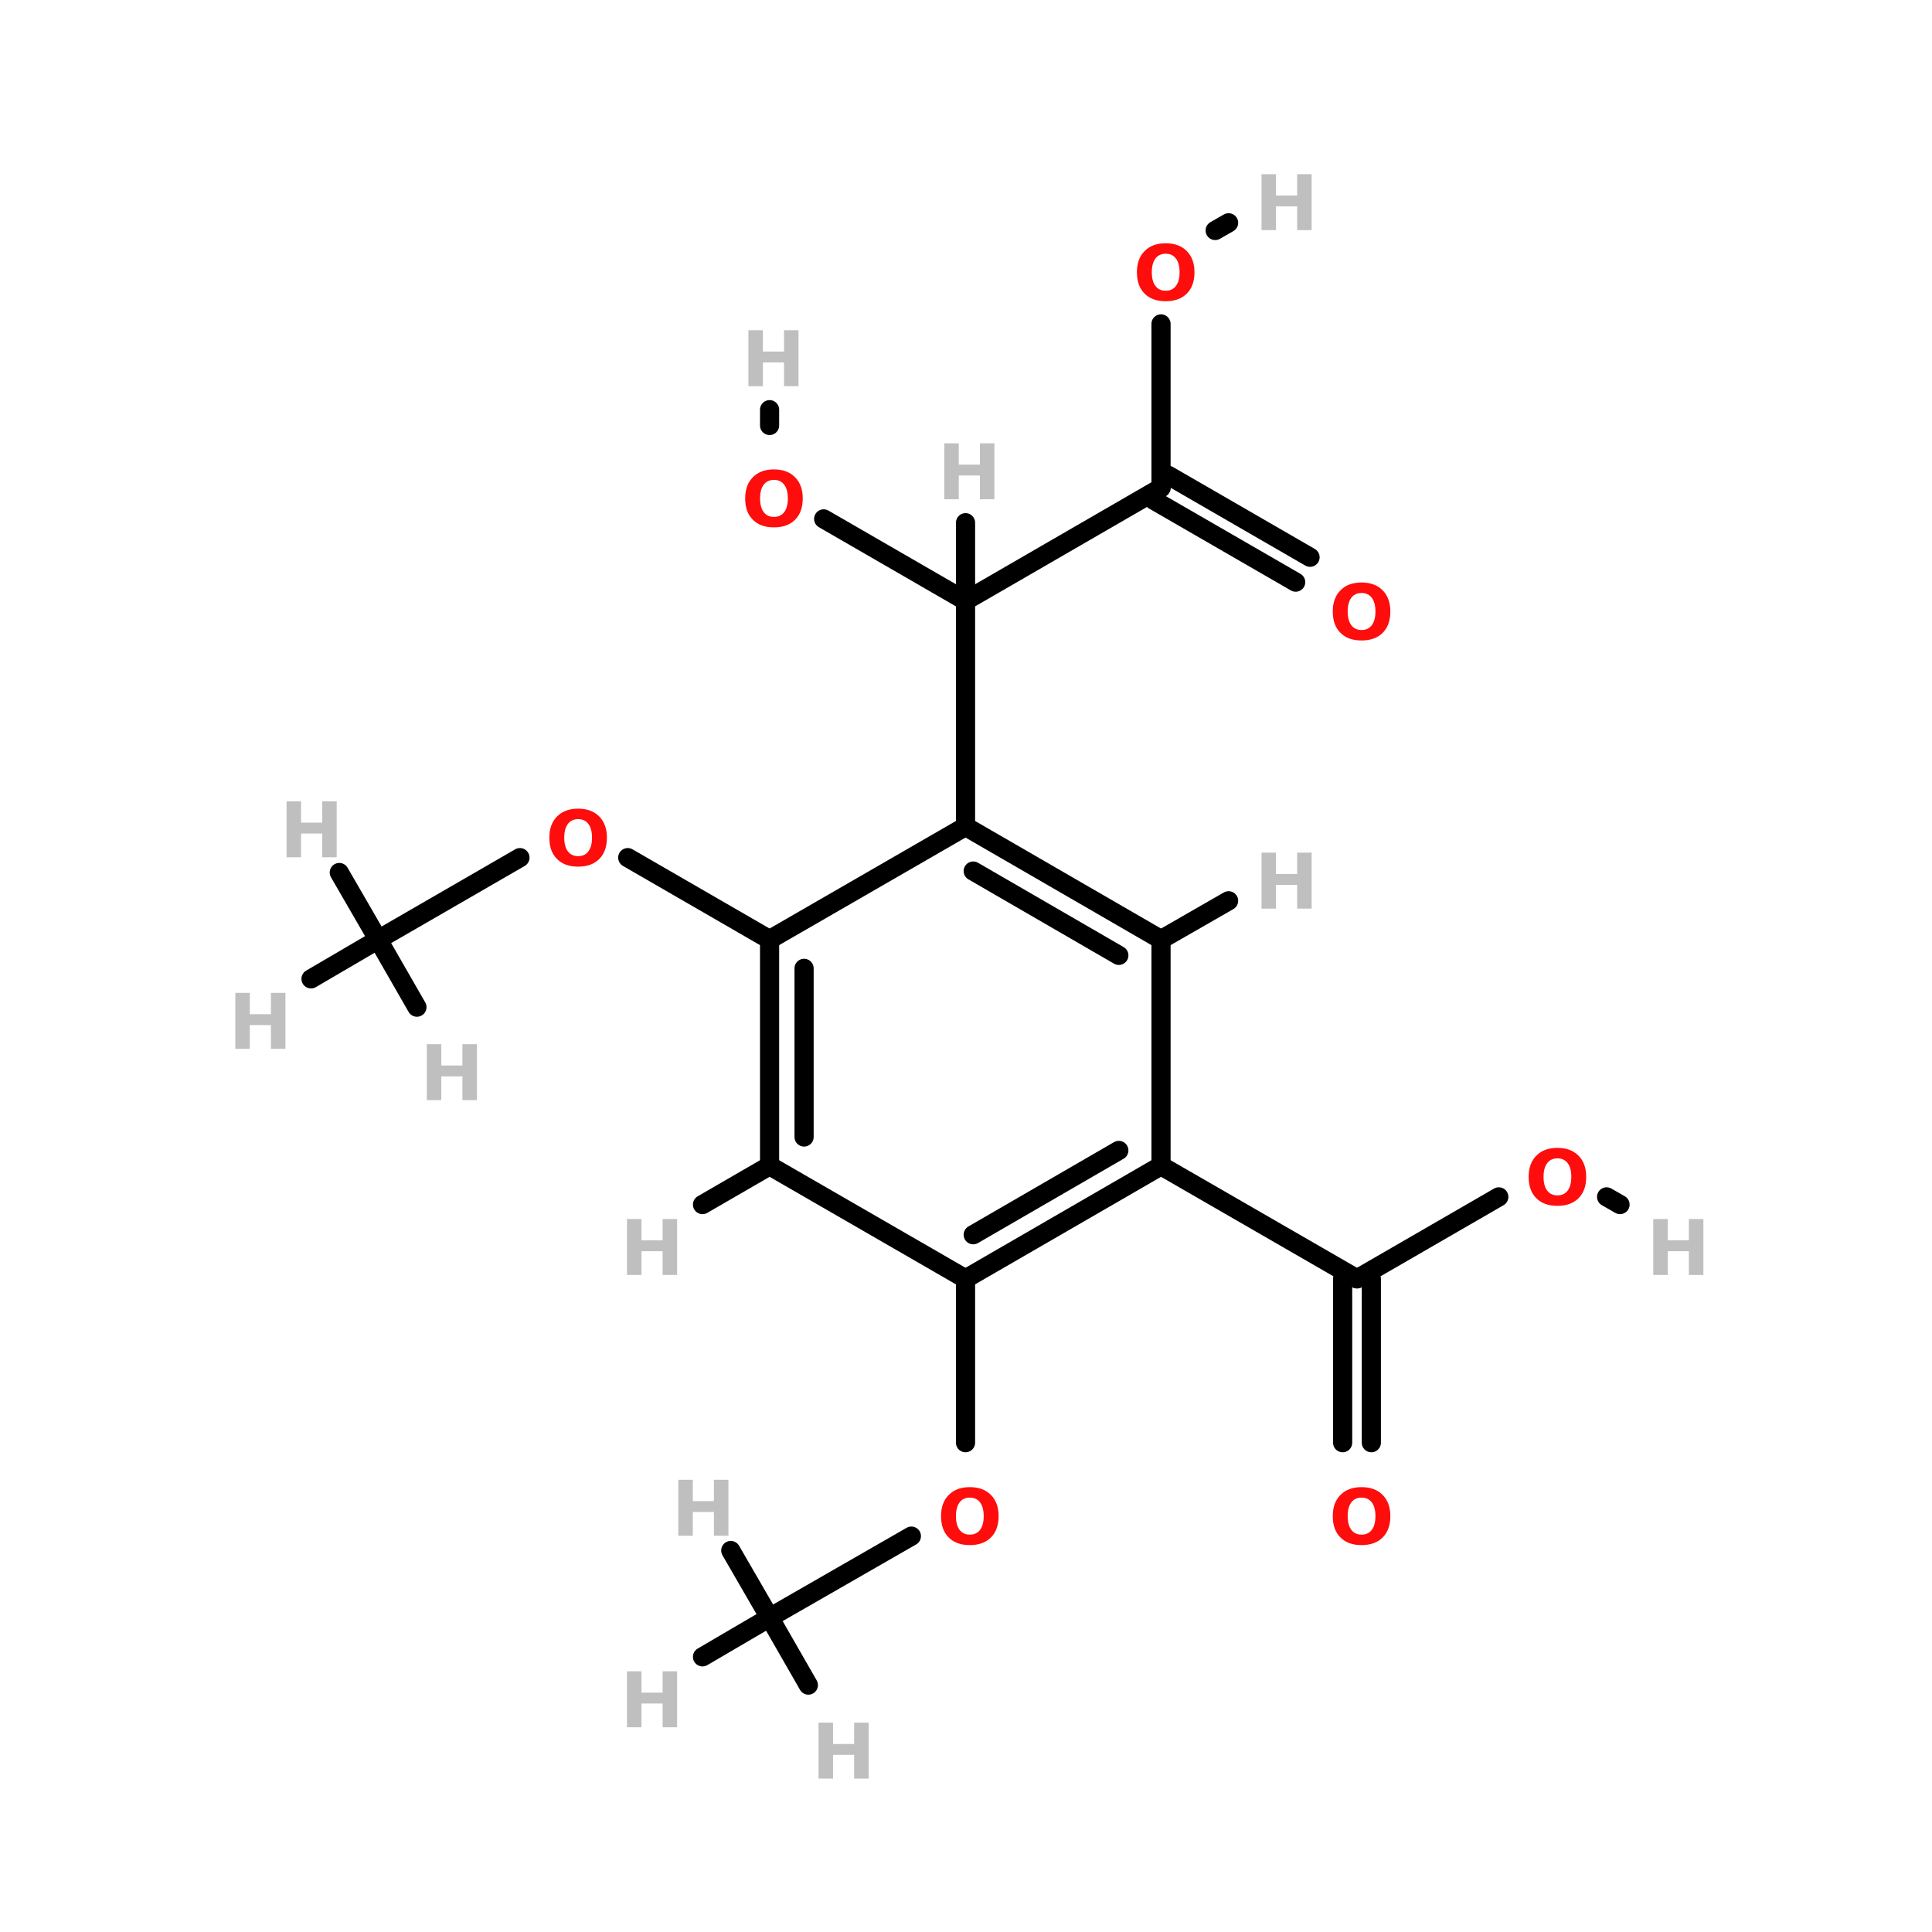 <?xml version="1.0" encoding="UTF-8"?>
<svg xmlns="http://www.w3.org/2000/svg" xmlns:xlink="http://www.w3.org/1999/xlink" width="150pt" height="150pt" viewBox="0 0 150 150" version="1.1">
<defs>
<g>
<symbol overflow="visible" id="glyph0-0">
<path style="stroke:none;" d="M 0.297 1.047 L 0.297 -4.203 L 3.266 -4.203 L 3.266 1.047 Z M 0.625 0.719 L 2.938 0.719 L 2.938 -3.859 L 0.625 -3.859 Z M 0.625 0.719 "/>
</symbol>
<symbol overflow="visible" id="glyph0-1">
<path style="stroke:none;" d="M 0.547 -4.344 L 1.672 -4.344 L 1.672 -2.688 L 3.312 -2.688 L 3.312 -4.344 L 4.438 -4.344 L 4.438 0 L 3.312 0 L 3.312 -1.844 L 1.672 -1.844 L 1.672 0 L 0.547 0 Z M 0.547 -4.344 "/>
</symbol>
<symbol overflow="visible" id="glyph0-2">
<path style="stroke:none;" d="M 2.531 -3.609 C 2.188 -3.609 1.922 -3.484 1.734 -3.234 C 1.547 -2.984 1.453 -2.629 1.453 -2.172 C 1.453 -1.711 1.547 -1.359 1.734 -1.109 C 1.922 -0.859 2.188 -0.734 2.531 -0.734 C 2.875 -0.734 3.141 -0.859 3.328 -1.109 C 3.516 -1.359 3.609 -1.711 3.609 -2.172 C 3.609 -2.629 3.516 -2.984 3.328 -3.234 C 3.141 -3.484 2.875 -3.609 2.531 -3.609 Z M 2.531 -4.422 C 3.227 -4.422 3.773 -4.219 4.172 -3.812 C 4.566 -3.414 4.766 -2.867 4.766 -2.172 C 4.766 -1.461 4.566 -0.91 4.172 -0.516 C 3.773 -0.117 3.227 0.078 2.531 0.078 C 1.832 0.078 1.285 -0.117 0.891 -0.516 C 0.492 -0.91 0.297 -1.461 0.297 -2.172 C 0.297 -2.867 0.492 -3.414 0.891 -3.812 C 1.285 -4.219 1.832 -4.422 2.531 -4.422 Z M 2.531 -4.422 "/>
</symbol>
</g>
</defs>
<g id="surface1">
<path style="fill-rule:nonzero;fill:rgb(0%,0%,0%);fill-opacity:1;stroke-width:4;stroke-linecap:round;stroke-linejoin:miter;stroke:rgb(0%,0%,0%);stroke-opacity:1;stroke-miterlimit:4;" d="M 117.4 178.996 L 147.004 196.101 " transform="matrix(0.372,0,0,0.372,5.065,0)"/>
<path style="fill-rule:nonzero;fill:rgb(0%,0%,0%);fill-opacity:1;stroke-width:4;stroke-linecap:round;stroke-linejoin:miter;stroke:rgb(0%,0%,0%);stroke-opacity:1;stroke-miterlimit:4;" d="M 94.901 178.996 L 65.298 196.101 " transform="matrix(0.372,0,0,0.372,5.065,0)"/>
<path style="fill:none;stroke-width:4;stroke-linecap:round;stroke-linejoin:miter;stroke:rgb(0%,0%,0%);stroke-opacity:1;stroke-miterlimit:4;" d="M 187.899 301.104 L 187.899 266.904 " transform="matrix(0.372,0,0,0.372,5.065,0)"/>
<path style="fill-rule:nonzero;fill:rgb(0%,0%,0%);fill-opacity:1;stroke-width:4;stroke-linecap:round;stroke-linejoin:miter;stroke:rgb(0%,0%,0%);stroke-opacity:1;stroke-miterlimit:4;" d="M 176.597 320.602 L 147.004 337.602 " transform="matrix(0.372,0,0,0.372,5.065,0)"/>
<path style="fill-rule:nonzero;fill:rgb(0%,0%,0%);fill-opacity:1;stroke-width:4;stroke-linecap:round;stroke-linejoin:miter;stroke:rgb(0%,0%,0%);stroke-opacity:1;stroke-miterlimit:4;" d="M 158.295 108.298 L 187.899 125.403 " transform="matrix(0.372,0,0,0.372,5.065,0)"/>
<path style="fill:none;stroke-width:4;stroke-linecap:round;stroke-linejoin:miter;stroke:rgb(0%,0%,0%);stroke-opacity:1;stroke-miterlimit:4;" d="M 147.004 88.8 L 147.004 85.505 " transform="matrix(0.372,0,0,0.372,5.065,0)"/>
<path style="fill:none;stroke-width:4;stroke-linecap:round;stroke-linejoin:miter;stroke:rgb(0%,0%,0%);stroke-opacity:1;stroke-miterlimit:4;" d="M 228.7 67.602 L 228.7 101.802 " transform="matrix(0.372,0,0,0.372,5.065,0)"/>
<path style="fill-rule:nonzero;fill:rgb(0%,0%,0%);fill-opacity:1;stroke-width:4;stroke-linecap:round;stroke-linejoin:miter;stroke:rgb(0%,0%,0%);stroke-opacity:1;stroke-miterlimit:4;" d="M 240.002 48.104 L 242.804 46.499 " transform="matrix(0.372,0,0,0.372,5.065,0)"/>
<path style="fill-rule:nonzero;fill:rgb(0%,0%,0%);fill-opacity:1;stroke-width:4;stroke-linecap:round;stroke-linejoin:miter;stroke:rgb(0%,0%,0%);stroke-opacity:1;stroke-miterlimit:4;" d="M 299.198 249.799 L 269.605 266.904 " transform="matrix(0.372,0,0,0.372,5.065,0)"/>
<path style="fill-rule:nonzero;fill:rgb(0%,0%,0%);fill-opacity:1;stroke-width:4;stroke-linecap:round;stroke-linejoin:miter;stroke:rgb(0%,0%,0%);stroke-opacity:1;stroke-miterlimit:4;" d="M 321.697 249.799 L 324.499 251.404 " transform="matrix(0.372,0,0,0.372,5.065,0)"/>
<path style="fill-rule:nonzero;fill:rgb(0%,0%,0%);fill-opacity:1;stroke-width:4;stroke-linecap:round;stroke-linejoin:miter;stroke:rgb(0%,0%,0%);stroke-opacity:1;stroke-miterlimit:4;" d="M 256.802 121.499 L 227.199 104.405 " transform="matrix(0.372,0,0,0.372,5.065,0)"/>
<path style="fill-rule:nonzero;fill:rgb(0%,0%,0%);fill-opacity:1;stroke-width:4;stroke-linecap:round;stroke-linejoin:miter;stroke:rgb(0%,0%,0%);stroke-opacity:1;stroke-miterlimit:4;" d="M 259.804 116.305 L 230.2 99.2 " transform="matrix(0.372,0,0,0.372,5.065,0)"/>
<path style="fill:none;stroke-width:4;stroke-linecap:round;stroke-linejoin:miter;stroke:rgb(0%,0%,0%);stroke-opacity:1;stroke-miterlimit:4;" d="M 266.604 301.104 L 266.604 266.904 " transform="matrix(0.372,0,0,0.372,5.065,0)"/>
<path style="fill:none;stroke-width:4;stroke-linecap:round;stroke-linejoin:miter;stroke:rgb(0%,0%,0%);stroke-opacity:1;stroke-miterlimit:4;" d="M 272.596 301.104 L 272.596 266.904 " transform="matrix(0.372,0,0,0.372,5.065,0)"/>
<path style="fill:none;stroke-width:4;stroke-linecap:round;stroke-linejoin:miter;stroke:rgb(0%,0%,0%);stroke-opacity:1;stroke-miterlimit:4;" d="M 187.899 172.5 L 187.899 125.403 " transform="matrix(0.372,0,0,0.372,5.065,0)"/>
<path style="fill-rule:nonzero;fill:rgb(0%,0%,0%);fill-opacity:1;stroke-width:4;stroke-linecap:round;stroke-linejoin:miter;stroke:rgb(0%,0%,0%);stroke-opacity:1;stroke-miterlimit:4;" d="M 187.899 125.403 L 228.7 101.802 " transform="matrix(0.372,0,0,0.372,5.065,0)"/>
<path style="fill:none;stroke-width:4;stroke-linecap:round;stroke-linejoin:miter;stroke:rgb(0%,0%,0%);stroke-opacity:1;stroke-miterlimit:4;" d="M 187.899 125.403 L 187.899 109.095 " transform="matrix(0.372,0,0,0.372,5.065,0)"/>
<path style="fill-rule:nonzero;fill:rgb(0%,0%,0%);fill-opacity:1;stroke-width:4;stroke-linecap:round;stroke-linejoin:miter;stroke:rgb(0%,0%,0%);stroke-opacity:1;stroke-miterlimit:4;" d="M 228.7 196.101 L 242.804 188 " transform="matrix(0.372,0,0,0.372,5.065,0)"/>
<path style="fill-rule:nonzero;fill:rgb(0%,0%,0%);fill-opacity:1;stroke-width:4;stroke-linecap:round;stroke-linejoin:miter;stroke:rgb(0%,0%,0%);stroke-opacity:1;stroke-miterlimit:4;" d="M 228.7 243.303 L 269.605 266.904 " transform="matrix(0.372,0,0,0.372,5.065,0)"/>
<path style="fill-rule:nonzero;fill:rgb(0%,0%,0%);fill-opacity:1;stroke-width:4;stroke-linecap:round;stroke-linejoin:miter;stroke:rgb(0%,0%,0%);stroke-opacity:1;stroke-miterlimit:4;" d="M 147.004 243.303 L 133.005 251.404 " transform="matrix(0.372,0,0,0.372,5.065,0)"/>
<path style="fill-rule:nonzero;fill:rgb(0%,0%,0%);fill-opacity:1;stroke-width:4;stroke-linecap:round;stroke-linejoin:miter;stroke:rgb(0%,0%,0%);stroke-opacity:1;stroke-miterlimit:4;" d="M 65.298 196.101 L 57.196 182.102 " transform="matrix(0.372,0,0,0.372,5.065,0)"/>
<path style="fill-rule:nonzero;fill:rgb(0%,0%,0%);fill-opacity:1;stroke-width:4;stroke-linecap:round;stroke-linejoin:miter;stroke:rgb(0%,0%,0%);stroke-opacity:1;stroke-miterlimit:4;" d="M 65.298 196.101 L 51.299 204.297 " transform="matrix(0.372,0,0,0.372,5.065,0)"/>
<path style="fill-rule:nonzero;fill:rgb(0%,0%,0%);fill-opacity:1;stroke-width:4;stroke-linecap:round;stroke-linejoin:miter;stroke:rgb(0%,0%,0%);stroke-opacity:1;stroke-miterlimit:4;" d="M 65.298 196.101 L 73.399 210.205 " transform="matrix(0.372,0,0,0.372,5.065,0)"/>
<path style="fill-rule:nonzero;fill:rgb(0%,0%,0%);fill-opacity:1;stroke-width:4;stroke-linecap:round;stroke-linejoin:miter;stroke:rgb(0%,0%,0%);stroke-opacity:1;stroke-miterlimit:4;" d="M 147.004 337.602 L 138.903 323.603 " transform="matrix(0.372,0,0,0.372,5.065,0)"/>
<path style="fill-rule:nonzero;fill:rgb(0%,0%,0%);fill-opacity:1;stroke-width:4;stroke-linecap:round;stroke-linejoin:miter;stroke:rgb(0%,0%,0%);stroke-opacity:1;stroke-miterlimit:4;" d="M 147.004 337.602 L 133.005 345.798 " transform="matrix(0.372,0,0,0.372,5.065,0)"/>
<path style="fill-rule:nonzero;fill:rgb(0%,0%,0%);fill-opacity:1;stroke-width:4;stroke-linecap:round;stroke-linejoin:miter;stroke:rgb(0%,0%,0%);stroke-opacity:1;stroke-miterlimit:4;" d="M 147.004 337.602 L 155.095 351.695 " transform="matrix(0.372,0,0,0.372,5.065,0)"/>
<path style="fill-rule:nonzero;fill:rgb(0%,0%,0%);fill-opacity:1;stroke-width:4;stroke-linecap:round;stroke-linejoin:miter;stroke:rgb(0%,0%,0%);stroke-opacity:1;stroke-miterlimit:4;" d="M 187.899 172.5 L 147.004 196.101 " transform="matrix(0.372,0,0,0.372,5.065,0)"/>
<path style="fill:none;stroke-width:4;stroke-linecap:round;stroke-linejoin:miter;stroke:rgb(0%,0%,0%);stroke-opacity:1;stroke-miterlimit:4;" d="M 147.004 196.101 L 147.004 243.303 " transform="matrix(0.372,0,0,0.372,5.065,0)"/>
<path style="fill:none;stroke-width:4;stroke-linecap:round;stroke-linejoin:miter;stroke:rgb(0%,0%,0%);stroke-opacity:1;stroke-miterlimit:4;" d="M 154.203 202.104 L 154.203 237.3 " transform="matrix(0.372,0,0,0.372,5.065,0)"/>
<path style="fill-rule:nonzero;fill:rgb(0%,0%,0%);fill-opacity:1;stroke-width:4;stroke-linecap:round;stroke-linejoin:miter;stroke:rgb(0%,0%,0%);stroke-opacity:1;stroke-miterlimit:4;" d="M 147.004 243.303 L 187.899 266.904 " transform="matrix(0.372,0,0,0.372,5.065,0)"/>
<path style="fill-rule:nonzero;fill:rgb(0%,0%,0%);fill-opacity:1;stroke-width:4;stroke-linecap:round;stroke-linejoin:miter;stroke:rgb(0%,0%,0%);stroke-opacity:1;stroke-miterlimit:4;" d="M 187.899 266.904 L 228.7 243.303 " transform="matrix(0.372,0,0,0.372,5.065,0)"/>
<path style="fill-rule:nonzero;fill:rgb(0%,0%,0%);fill-opacity:1;stroke-width:4;stroke-linecap:round;stroke-linejoin:miter;stroke:rgb(0%,0%,0%);stroke-opacity:1;stroke-miterlimit:4;" d="M 189.505 257.701 L 219.895 240.102 " transform="matrix(0.372,0,0,0.372,5.065,0)"/>
<path style="fill:none;stroke-width:4;stroke-linecap:round;stroke-linejoin:miter;stroke:rgb(0%,0%,0%);stroke-opacity:1;stroke-miterlimit:4;" d="M 228.7 243.303 L 228.7 196.101 " transform="matrix(0.372,0,0,0.372,5.065,0)"/>
<path style="fill-rule:nonzero;fill:rgb(0%,0%,0%);fill-opacity:1;stroke-width:4;stroke-linecap:round;stroke-linejoin:miter;stroke:rgb(0%,0%,0%);stroke-opacity:1;stroke-miterlimit:4;" d="M 228.7 196.101 L 187.899 172.5 " transform="matrix(0.372,0,0,0.372,5.065,0)"/>
<path style="fill-rule:nonzero;fill:rgb(0%,0%,0%);fill-opacity:1;stroke-width:4;stroke-linecap:round;stroke-linejoin:miter;stroke:rgb(0%,0%,0%);stroke-opacity:1;stroke-miterlimit:4;" d="M 219.895 199.396 L 189.505 181.798 " transform="matrix(0.372,0,0,0.372,5.065,0)"/>
<g style="fill:rgb(74.902%,74.902%,74.902%);fill-opacity:1;">
  <use xlink:href="#glyph0-1" x="127.812" y="98.988"/>
</g>
<g style="fill:rgb(74.902%,74.902%,74.902%);fill-opacity:1;">
  <use xlink:href="#glyph0-1" x="97.398" y="17.867"/>
</g>
<g style="fill:rgb(74.902%,74.902%,74.902%);fill-opacity:1;">
  <use xlink:href="#glyph0-1" x="63.004" y="138.09"/>
</g>
<g style="fill:rgb(74.902%,74.902%,74.902%);fill-opacity:1;">
  <use xlink:href="#glyph0-1" x="48.133" y="134.105"/>
</g>
<g style="fill:rgb(74.902%,74.902%,74.902%);fill-opacity:1;">
  <use xlink:href="#glyph0-1" x="52.117" y="119.234"/>
</g>
<g style="fill:rgb(74.902%,74.902%,74.902%);fill-opacity:1;">
  <use xlink:href="#glyph0-1" x="32.59" y="85.414"/>
</g>
<g style="fill:rgb(74.902%,74.902%,74.902%);fill-opacity:1;">
  <use xlink:href="#glyph0-1" x="17.723" y="81.43"/>
</g>
<g style="fill:rgb(74.902%,74.902%,74.902%);fill-opacity:1;">
  <use xlink:href="#glyph0-1" x="21.703" y="66.559"/>
</g>
<g style="fill:rgb(74.902%,74.902%,74.902%);fill-opacity:1;">
  <use xlink:href="#glyph0-1" x="57.559" y="29.984"/>
</g>
<g style="fill:rgb(74.902%,74.902%,74.902%);fill-opacity:1;">
  <use xlink:href="#glyph0-1" x="48.133" y="98.988"/>
</g>
<g style="fill:rgb(74.902%,74.902%,74.902%);fill-opacity:1;">
  <use xlink:href="#glyph0-1" x="97.398" y="70.543"/>
</g>
<g style="fill:rgb(74.902%,74.902%,74.902%);fill-opacity:1;">
  <use xlink:href="#glyph0-1" x="72.766" y="38.762"/>
</g>
<g style="fill:rgb(100%,4.706%,4.706%);fill-opacity:1;">
  <use xlink:href="#glyph0-2" x="42.355" y="67.207"/>
</g>
<g style="fill:rgb(100%,4.706%,4.706%);fill-opacity:1;">
  <use xlink:href="#glyph0-2" x="103.18" y="119.883"/>
</g>
<g style="fill:rgb(100%,4.706%,4.706%);fill-opacity:1;">
  <use xlink:href="#glyph0-2" x="103.18" y="49.648"/>
</g>
<g style="fill:rgb(100%,4.706%,4.706%);fill-opacity:1;">
  <use xlink:href="#glyph0-2" x="118.387" y="93.543"/>
</g>
<g style="fill:rgb(100%,4.706%,4.706%);fill-opacity:1;">
  <use xlink:href="#glyph0-2" x="87.973" y="23.309"/>
</g>
<g style="fill:rgb(100%,4.706%,4.706%);fill-opacity:1;">
  <use xlink:href="#glyph0-2" x="57.559" y="40.867"/>
</g>
<g style="fill:rgb(100%,4.706%,4.706%);fill-opacity:1;">
  <use xlink:href="#glyph0-2" x="72.766" y="119.883"/>
</g>
</g>
</svg>
